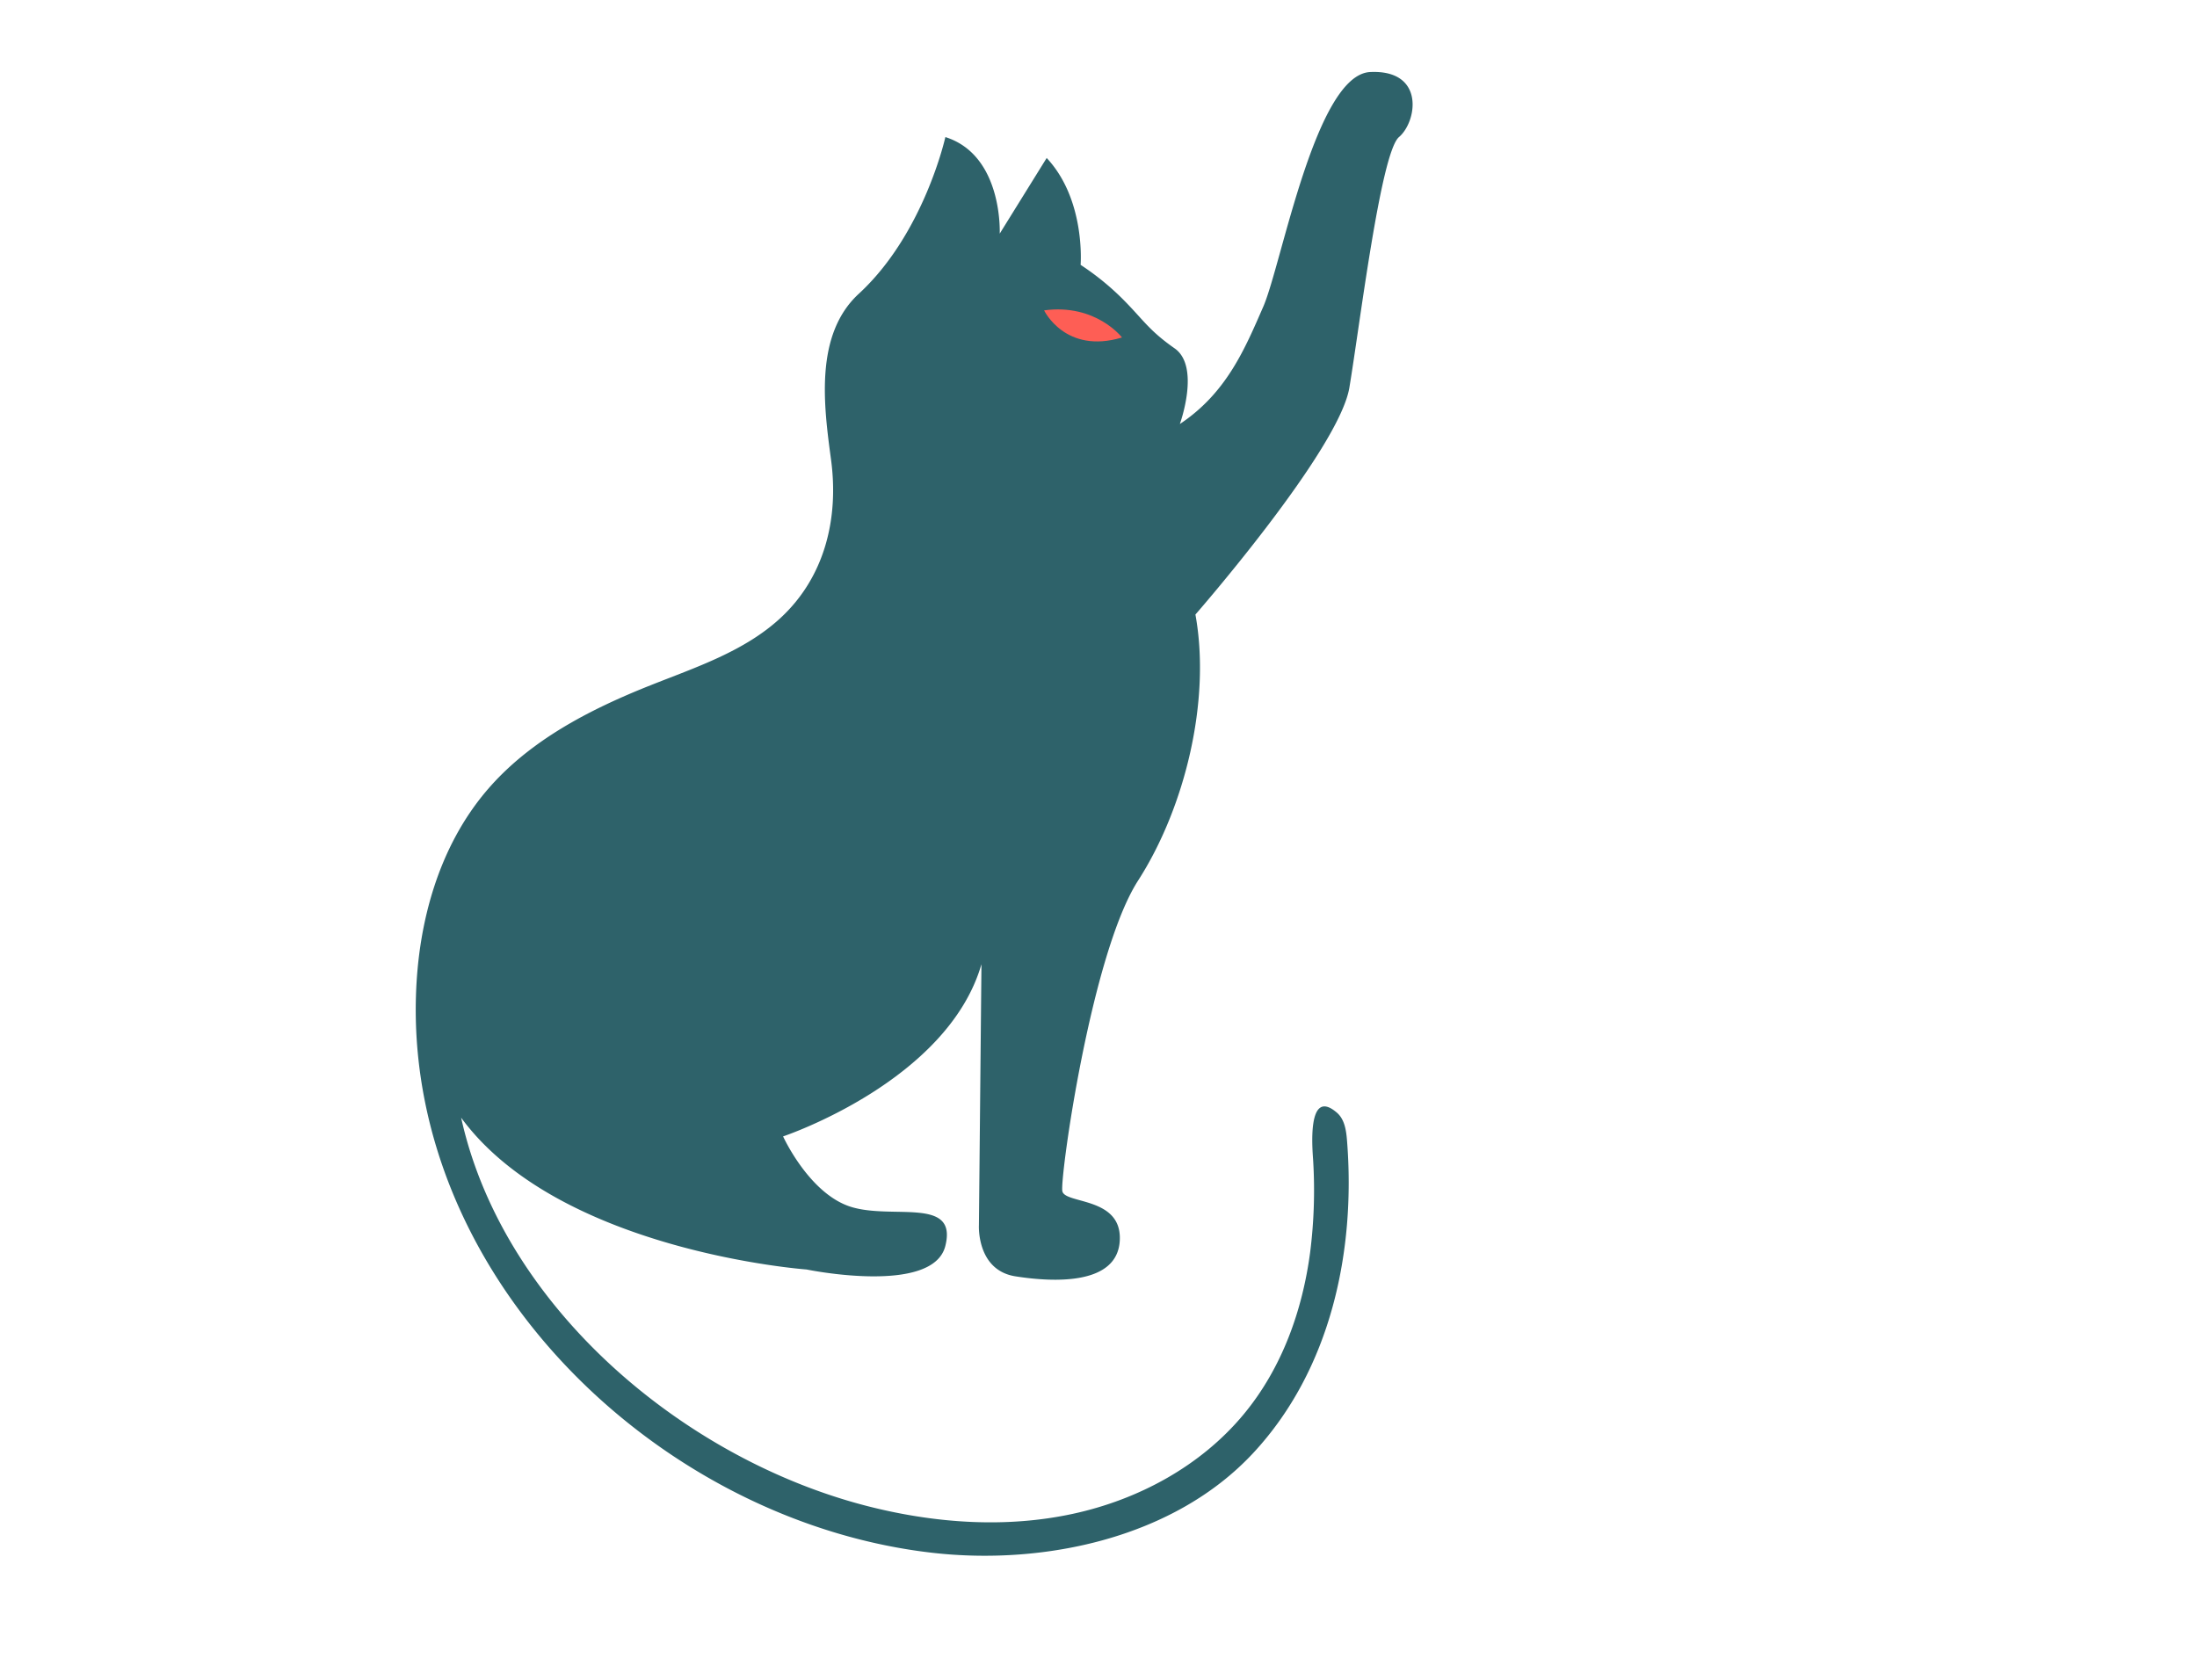 <svg id="_2490755a-457e-4afb-a65a-0ea5e4d54fde" data-name="2490755a-457e-4afb-a65a-0ea5e4d54fde" xmlns="http://www.w3.org/2000/svg" viewBox="0 0 945.48 723.06"><defs><style>.cls-1{fill:#333;}.cls-2{fill:#2e626a;}.cls-3{fill:#fe5e55;}</style></defs><path class="cls-1" d="M537.54,606c1-1.52.45-.62,0,0Z"/><path class="cls-1" d="M516.47,626.93c1.19-1,.56-.45,0,0Z"/><path class="cls-2" d="M179,428.91c.91-31.93,9.81-64.41,30.56-88.76,18.29-21.45,44.26-34.81,70.46-45.22,19.59-7.78,40.32-14.59,55.81-28.88,19.25-17.77,25.19-43.1,21.8-68.26-3.09-23-7.24-53.71,12-71.39C397.66,100.58,406.84,59,406.84,59c24.9,7.87,23.39,41.56,23.39,41.56L450.44,68c16.85,18,14.6,46,14.6,46a114.17,114.17,0,0,1,18,14.6c9,9,11.23,13.48,22.46,21.34s2.25,32.56,2.25,32.56C527.93,169.08,535.79,150,543.65,132S566.11,32.07,589.7,31,609.91,52.29,602.05,59s-16.85,80.86-21.34,107.81-66.26,97.7-66.26,97.7c6.74,37.06-4.49,83.1-24.7,114.55s-33.69,128-32.57,133.64S483,515,481.89,534.05,453.81,552,437,549.36s-15.72-22.05-15.72-22.05L422.37,415C407.77,465.55,337,489.13,337,489.13s11.23,24.71,29.2,30.32,46-4.49,40.62,16.85-59.71,10.11-59.71,10.11-106.45-7.72-148.66-65.34q1.49,6.76,3.52,13.38c23.36,76.05,98.26,136,173.82,154.43,28.07,6.86,57.65,8.8,85.9,2.7s55.07-20.59,73.52-42.83c16.44-19.81,25.29-44.57,28.63-69.88a212.67,212.67,0,0,0,1.28-39.32c-.21-3.87-3-32.05,10.23-20.62,3.32,2.86,4,7.67,4.34,12,3.8,47.72-7,98.56-40.33,134.44-34,36.59-89.84,48.43-137.94,43C292.37,656,190.26,564.78,179.78,453.07A195.6,195.6,0,0,1,179,428.91Z"/><path class="cls-3" d="M482.85,145.26s-11.25-14.7-33.52-11.67C449.33,133.59,458.44,152.65,482.85,145.26Z"/></svg>
